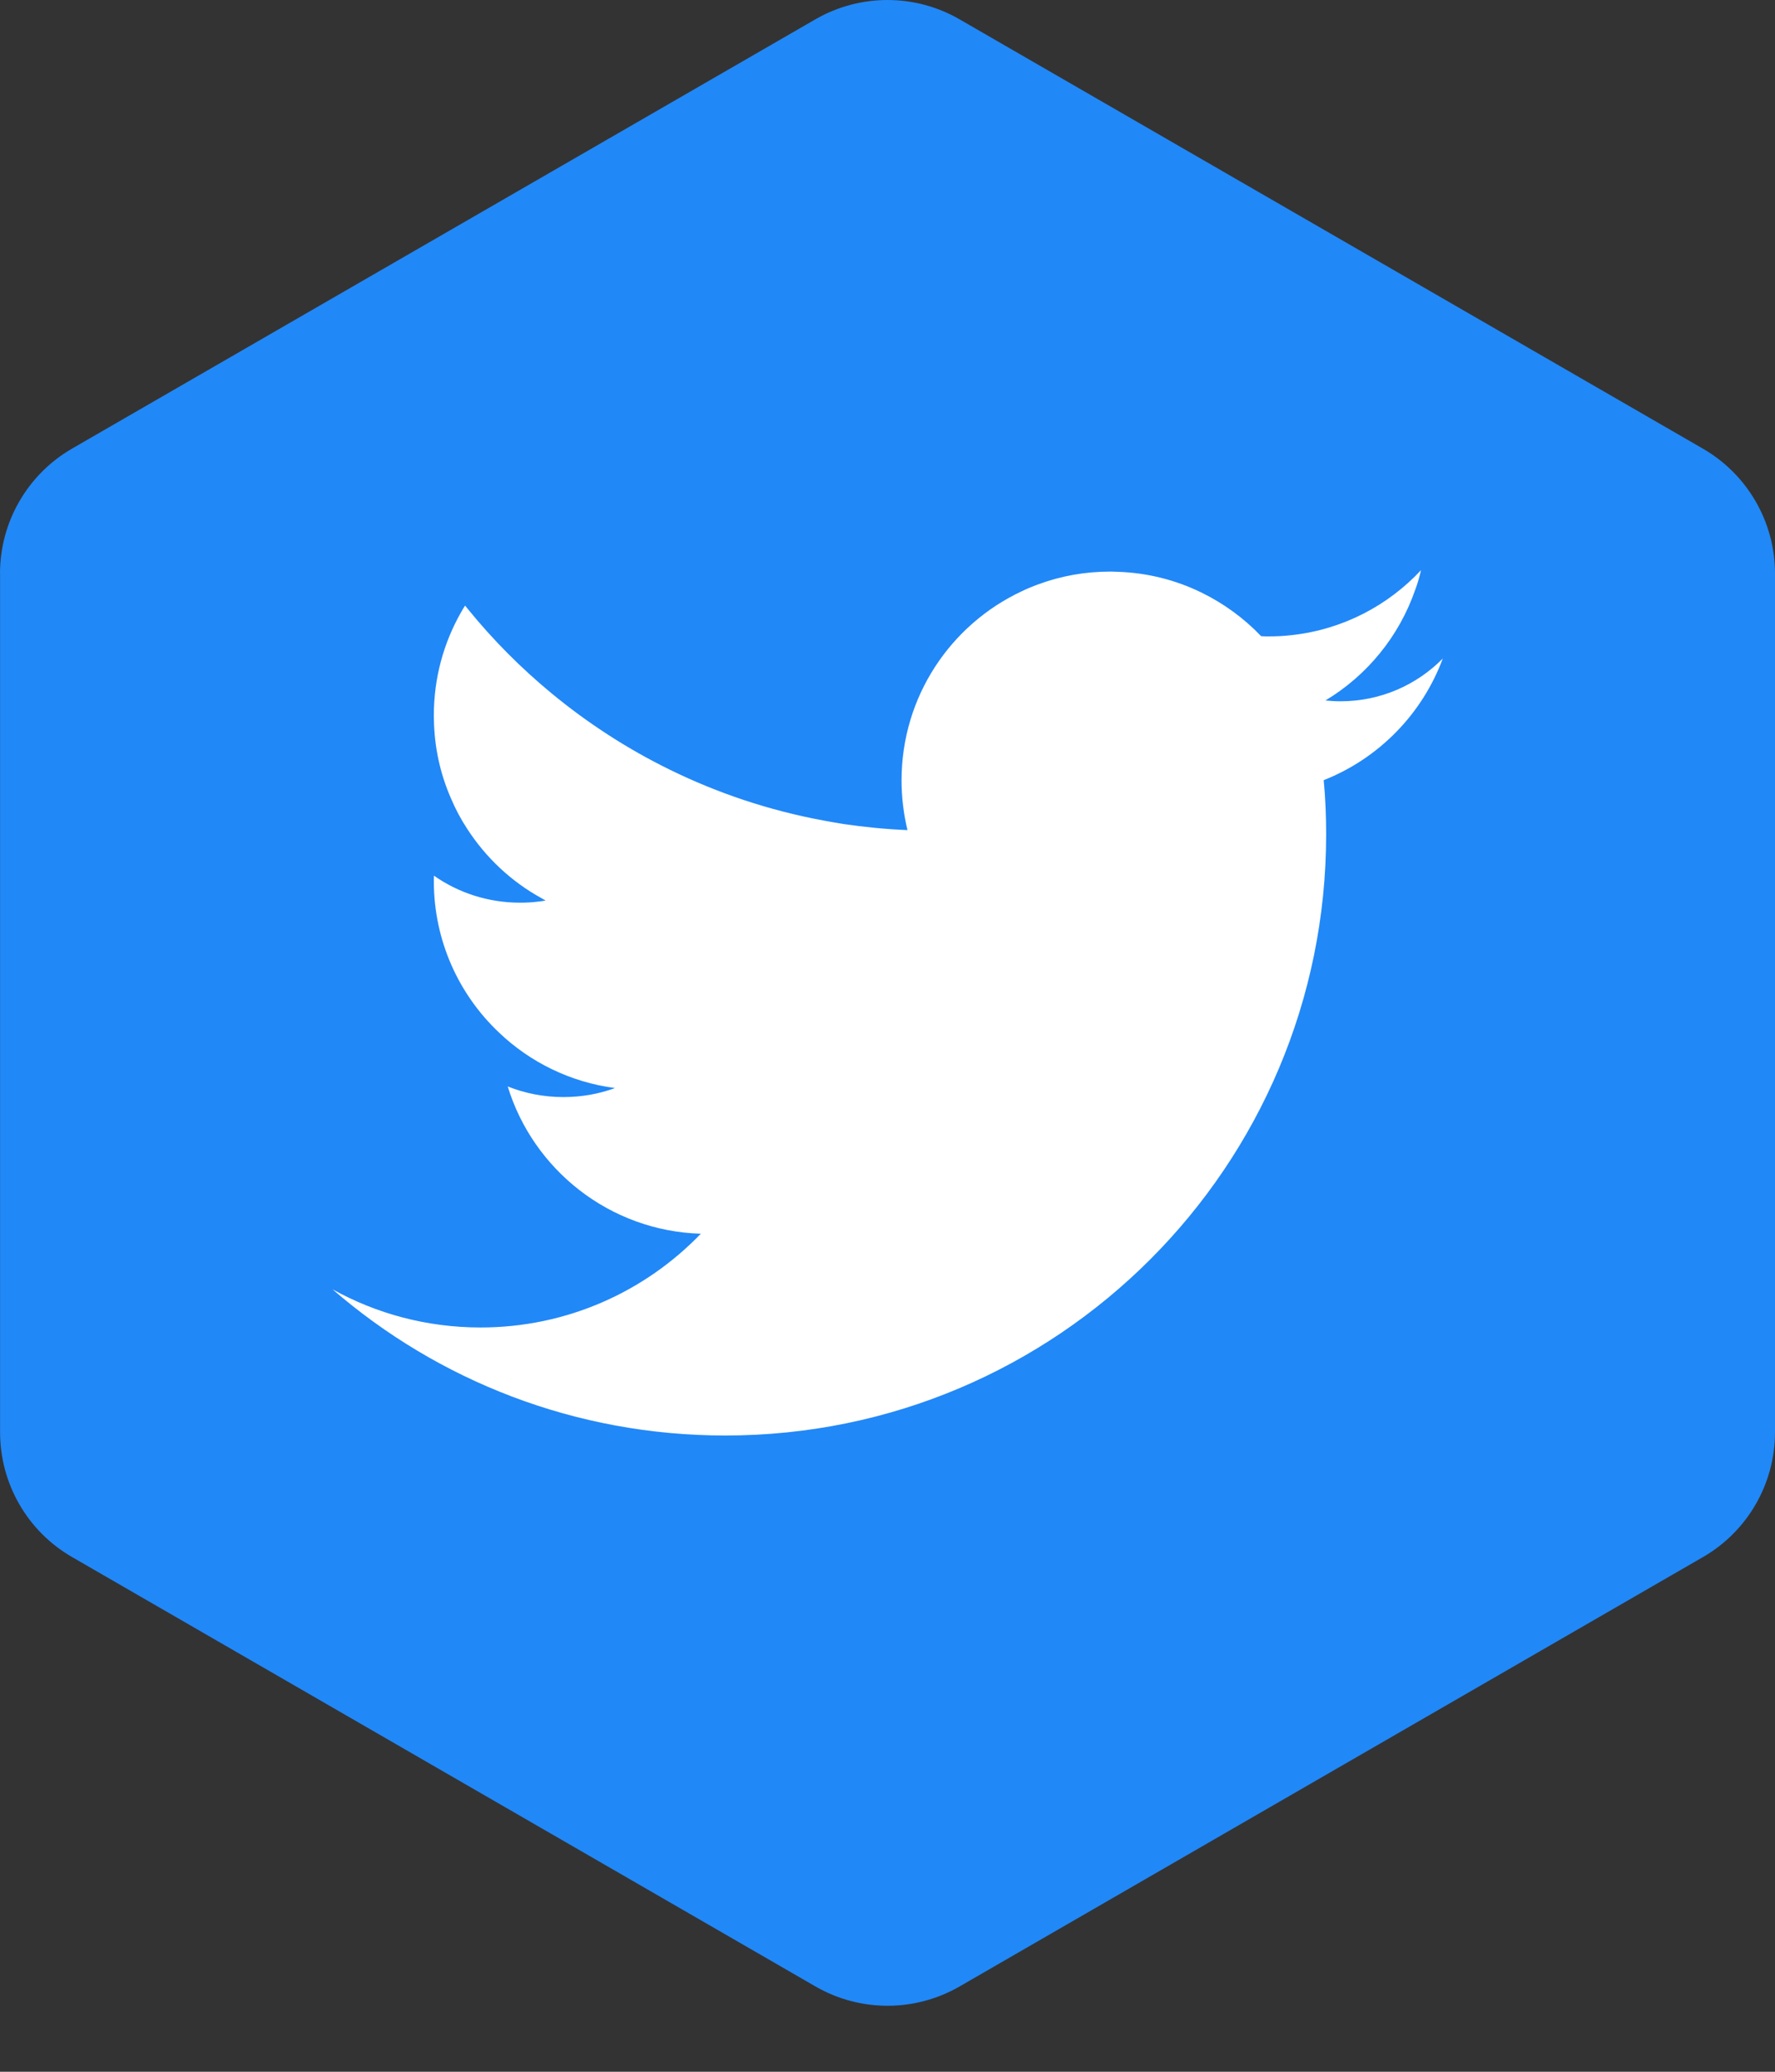 <svg width="24" height="28" viewBox="0 0 24 28" fill="none" xmlns="http://www.w3.org/2000/svg">
<rect x="0" y="0" width="24" height="28" fill="#333333" stroke="none"/>
<path d="M0.001 7.751V19.357C0.001 20.053 0.372 20.697 0.975 21.044L11.026 26.847C11.629 27.195 12.371 27.195 12.975 26.847L23.026 21.044C23.628 20.697 24 20.053 24 19.357V7.751C24 7.055 23.628 6.412 23.026 6.064L12.974 0.261C12.371 -0.087 11.629 -0.087 11.025 0.261L0.974 6.063C0.372 6.411 0 7.055 0 7.751L0.001 7.751Z" fill="#2188F7"/>
<path d="M19.506 8.902C19.154 9.258 18.666 9.478 18.125 9.478C18.055 9.478 17.987 9.474 17.921 9.467C18.485 9.129 18.92 8.598 19.137 7.966C19.137 7.966 19.138 7.966 19.138 7.965C19.169 7.88 19.193 7.795 19.214 7.706C18.767 8.184 18.157 8.507 17.472 8.583C17.366 8.596 17.259 8.601 17.152 8.601C17.118 8.601 17.084 8.601 17.052 8.598C16.82 8.355 16.543 8.153 16.238 8.005C15.896 7.839 15.515 7.741 15.112 7.728C15.079 7.727 15.046 7.725 15.012 7.725C14.67 7.725 14.342 7.785 14.04 7.897C13.962 7.925 13.887 7.956 13.813 7.992C12.853 8.442 12.19 9.416 12.19 10.546C12.19 10.778 12.218 11.003 12.27 11.219C11.977 11.207 11.686 11.178 11.4 11.136C11.309 11.121 11.218 11.105 11.127 11.088C10.399 10.953 9.705 10.72 9.06 10.404C8.483 10.122 7.945 9.773 7.456 9.369C7.044 9.029 6.668 8.651 6.331 8.237C6.316 8.22 6.302 8.201 6.289 8.184C6.269 8.214 6.251 8.244 6.234 8.275C5.999 8.687 5.866 9.162 5.866 9.67C5.866 9.686 5.866 9.702 5.867 9.718C5.872 10.099 5.953 10.46 6.097 10.789C6.159 10.936 6.233 11.074 6.319 11.205C6.571 11.593 6.915 11.916 7.322 12.139C7.34 12.151 7.359 12.161 7.379 12.17C7.349 12.176 7.32 12.181 7.289 12.184C7.205 12.195 7.12 12.2 7.033 12.2C6.6 12.2 6.197 12.066 5.868 11.835C5.866 11.859 5.866 11.883 5.866 11.909C5.866 12.714 6.204 13.441 6.745 13.953C7.166 14.355 7.711 14.626 8.316 14.705C8.098 14.785 7.863 14.827 7.617 14.827C7.352 14.827 7.098 14.776 6.865 14.684C7.211 15.811 8.245 16.637 9.476 16.674C8.724 17.455 7.667 17.941 6.498 17.941C5.771 17.941 5.088 17.754 4.496 17.425C5.919 18.657 7.776 19.401 9.807 19.401C14.295 19.401 17.931 15.764 17.931 11.276C17.931 11.029 17.921 10.784 17.898 10.544C18.641 10.251 19.23 9.651 19.508 8.9L19.506 8.902Z" fill="white"/>
</svg>
